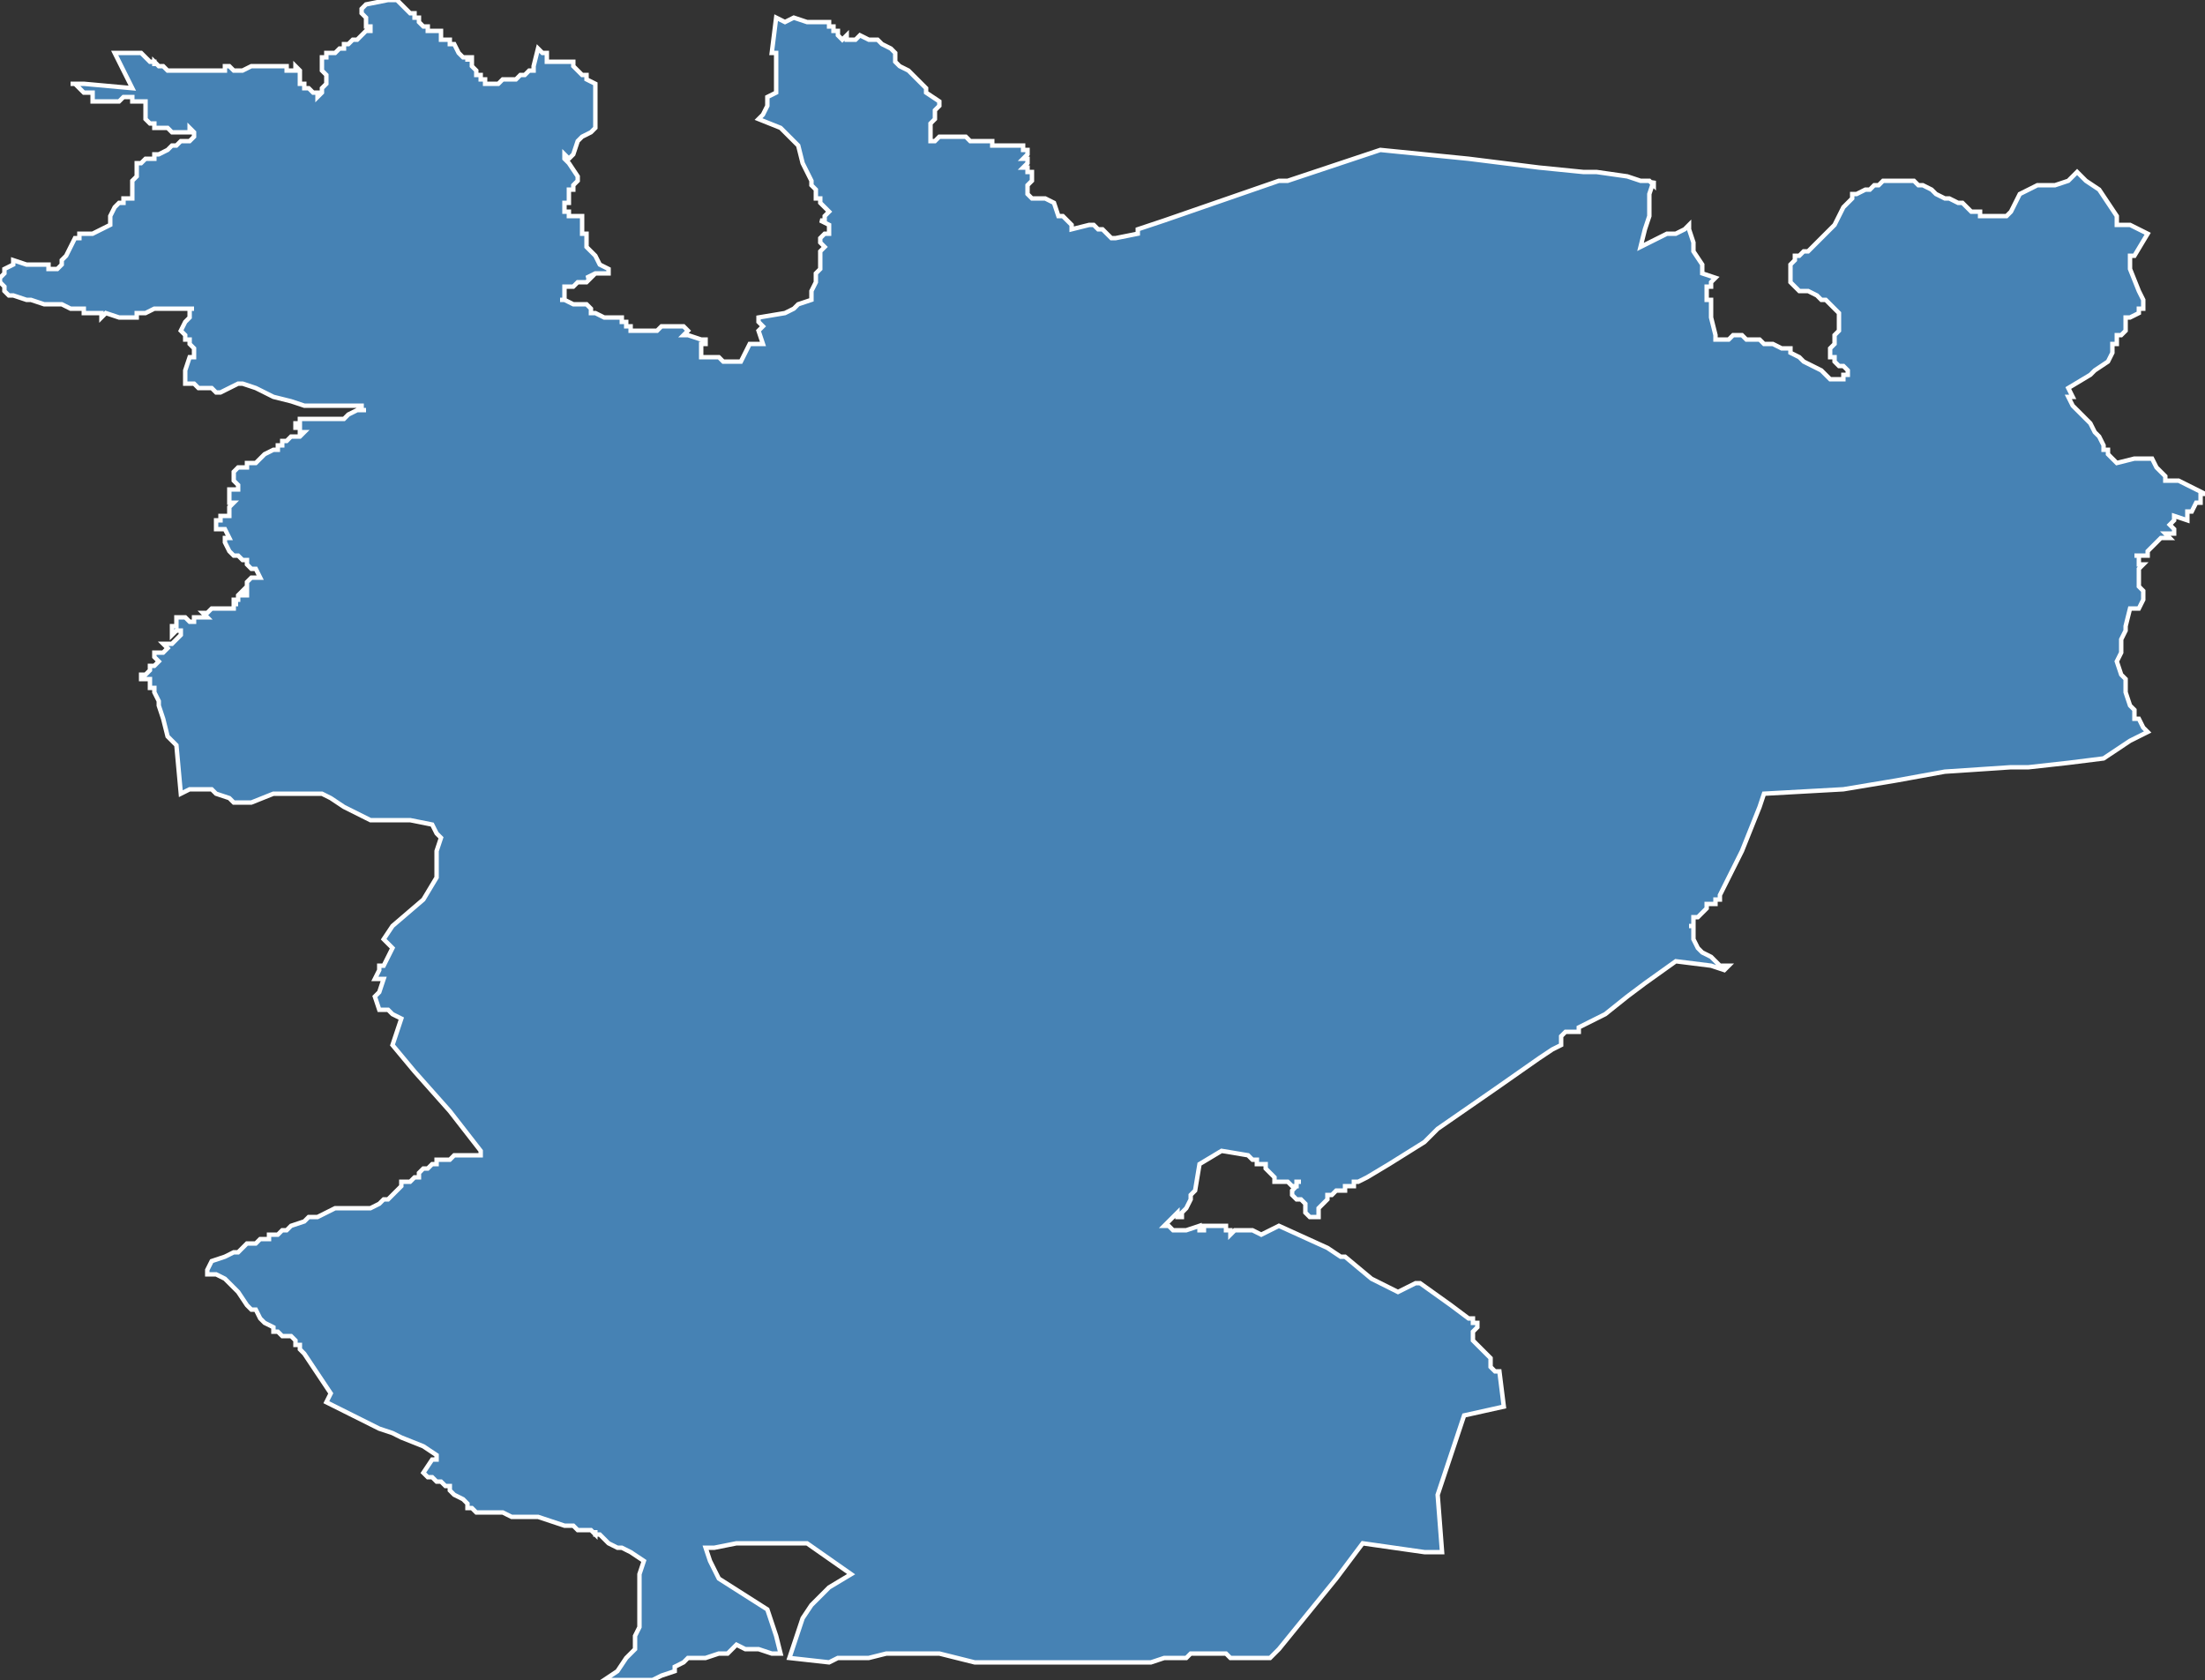 <?xml version="1.0" encoding="utf-8"?>
<svg version="1.1" id="svgmap" xmlns="http://www.w3.org/2000/svg" xmlns:xlink="http://www.w3.org/1999/xlink" x="0px" y="0px" width="100%" height="100%" viewBox="0 0 500 381">
<rect x="0" y="0" width="500" height="381" fill="#333333" stroke="none"/>
<polygon points="16,19 19,19 30,20 26,12 29,12 30,12 30,12 30,12 30,12 31,12 31,12 31,12 31,12 32,12 32,12 32,12 33,13 33,13 34,14 34,14 35,14 35,14 35,15 35,15 35,15 35,14 35,14 36,15 37,15 37,15 38,16 39,16 40,16 40,16 41,16 41,16 43,16 43,16 44,16 44,16 45,16 45,16 46,16 49,16 50,16 51,16 51,15 52,15 52,15 53,16 54,16 55,16 55,16 57,15 57,15 58,15 58,15 58,15 59,15 60,15 60,15 61,15 61,15 62,15 63,15 63,15 64,15 64,15 64,15 64,15 64,15 65,15 65,15 65,16 66,16 66,16 66,16 67,16 67,16 67,15 67,15 67,15 68,16 68,16 68,16 68,17 68,17 68,17 68,18 68,18 68,18 68,19 68,19 69,19 69,20 69,20 69,20 70,20 71,21 71,21 71,21 72,21 72,21 72,21 72,22 72,22 73,21 73,20 74,19 74,19 74,19 74,18 74,18 74,17 74,17 73,16 73,15 73,14 73,13 73,13 74,13 74,12 76,12 77,11 78,11 78,10 79,10 79,10 80,9 81,9 82,8 82,8 83,7 84,7 84,6 84,6 83,6 83,5 83,5 83,4 83,4 83,4 82,3 82,2 82,2 82,2 82,2 82,2 83,1 83,1 88,0 88,0 88,0 89,0 89,0 90,0 91,1 92,2 93,3 94,3 94,3 94,4 94,4 95,4 95,5 95,5 96,6 96,6 97,6 97,7 98,7 99,7 100,7 100,7 100,8 100,8 100,9 100,9 100,9 100,9 101,9 102,9 102,9 102,10 103,10 104,12 105,13 105,13 106,13 106,14 106,14 106,13 107,13 107,13 107,14 107,14 107,15 108,16 108,16 108,17 108,17 109,17 109,18 110,18 110,19 110,19 110,19 111,19 111,19 112,19 113,19 113,19 113,19 114,18 115,18 115,18 116,18 116,18 117,18 117,18 118,17 118,17 119,17 119,17 119,17 120,16 120,16 120,16 121,16 121,16 121,16 121,15 122,11 122,11 122,11 122,11 122,11 122,11 122,11 123,12 123,12 123,12 123,12 123,12 124,12 124,13 124,13 124,14 124,14 124,14 125,14 125,14 126,14 127,14 127,14 128,14 129,14 129,14 129,14 129,14 129,14 130,14 130,14 130,14 130,14 130,15 130,15 130,15 130,15 131,16 132,17 132,17 133,17 133,17 133,18 133,18 135,19 135,29 134,30 132,31 131,32 130,35 129,36 128,35 128,36 129,37 131,40 131,41 131,41 131,41 131,41 130,42 130,42 130,42 130,42 130,43 130,43 129,43 129,44 129,44 129,44 129,45 129,46 129,46 128,46 128,47 128,48 129,48 129,49 129,49 129,49 129,49 130,49 132,49 132,50 132,50 132,50 132,51 132,51 132,51 132,51 132,51 132,51 132,52 132,53 132,53 132,53 133,53 133,53 133,53 133,53 133,54 133,54 133,54 133,54 133,55 133,55 133,55 133,55 133,55 133,56 133,56 133,56 133,56 133,56 133,56 133,56 134,57 135,58 135,58 135,58 135,58 136,60 138,61 138,62 137,62 135,62 133,63 133,63 134,63 134,63 134,63 134,63 133,64 133,64 133,64 133,64 132,64 131,64 130,65 129,65 129,65 129,65 129,65 129,65 128,65 128,66 128,66 128,66 128,67 128,67 128,67 128,67 128,67 128,67 128,68 127,68 127,68 127,68 127,68 127,68 127,68 127,68 127,68 128,68 130,69 130,69 131,69 131,69 132,69 132,69 133,69 134,70 134,70 134,70 134,70 134,71 135,71 137,72 137,72 138,72 139,72 139,72 140,72 140,72 140,72 141,72 141,72 141,73 141,73 142,73 142,73 142,73 142,73 142,74 143,74 143,74 143,75 144,75 144,75 145,75 145,75 146,75 147,75 147,75 148,75 148,75 149,75 150,74 150,74 150,74 152,74 152,74 152,74 155,74 155,74 155,74 155,74 156,75 156,75 155,76 156,76 159,77 159,77 160,77 160,78 159,78 159,80 159,81 160,81 161,81 162,81 162,81 163,81 164,82 165,82 168,82 168,82 170,78 172,78 173,78 172,78 172,78 173,78 172,75 173,74 172,73 172,72 178,71 180,70 181,69 184,68 184,66 185,64 185,63 185,62 186,61 186,59 186,58 186,57 186,57 187,56 187,56 186,55 186,54 186,54 187,53 188,53 188,52 188,51 186,50 186,50 187,50 187,49 188,48 187,47 186,46 186,46 186,45 185,45 185,44 185,43 184,42 184,41 182,37 181,33 180,32 177,29 172,27 173,26 174,24 174,23 174,22 174,22 174,22 176,21 176,20 176,20 176,19 176,18 176,18 176,15 176,14 176,14 176,13 176,12 176,12 175,12 176,4 178,5 180,4 183,5 185,5 186,5 187,5 187,5 188,5 188,6 188,6 189,6 189,6 189,7 189,7 190,7 190,8 190,8 190,8 191,9 192,8 192,9 193,9 193,9 194,9 195,8 197,9 198,9 198,9 199,9 200,10 202,11 203,12 203,14 203,14 204,15 206,16 208,18 210,20 210,21 213,23 213,24 212,25 212,25 212,27 211,28 211,28 211,32 211,32 212,32 213,31 213,31 215,31 215,31 216,31 217,31 218,31 219,31 220,32 220,32 222,32 223,32 225,32 225,33 227,33 228,33 229,33 230,33 231,33 232,33 232,34 233,34 233,35 233,35 233,35 232,36 233,36 233,37 232,38 233,38 233,38 233,39 233,39 234,39 234,41 233,42 233,43 233,43 233,43 233,44 234,45 237,45 239,46 240,49 241,49 242,50 243,51 243,52 247,51 248,51 249,52 250,52 250,52 252,54 253,54 258,53 258,52 261,51 264,50 290,41 292,41 307,36 313,34 333,36 349,38 359,39 362,39 369,40 372,41 374,41 375,42 375,41 374,44 374,45 374,47 374,49 373,52 372,56 374,55 376,54 378,53 380,53 382,52 383,51 383,52 384,55 384,57 386,60 386,62 389,63 388,64 388,65 387,65 387,66 387,67 387,68 388,68 388,69 388,70 388,72 389,76 389,77 392,77 393,76 395,76 396,77 399,77 400,78 402,78 404,79 405,79 406,79 406,80 408,81 409,82 413,84 415,86 416,86 417,86 417,86 417,86 418,86 418,85 418,85 418,85 419,85 419,84 419,84 419,84 418,83 418,83 417,83 416,82 416,82 416,82 416,81 415,81 415,79 416,78 416,77 416,76 417,75 417,73 417,71 417,71 416,70 415,69 414,68 413,68 412,67 410,66 408,66 407,65 407,65 406,64 406,64 406,63 406,62 406,61 406,60 407,59 407,59 407,58 408,58 409,57 410,57 410,57 411,56 412,55 413,54 414,53 415,52 416,51 417,49 418,47 419,46 420,45 420,44 421,44 423,43 424,43 425,42 426,42 427,41 428,41 429,41 430,41 431,41 432,41 433,41 434,41 435,42 436,42 438,43 439,44 439,44 441,45 441,45 442,45 442,45 444,46 444,46 445,46 446,47 447,48 448,48 449,48 449,49 451,49 452,49 452,49 453,49 453,49 454,49 455,49 455,49 456,48 457,46 458,44 460,43 462,42 466,42 469,41 471,39 472,40 473,41 476,43 478,46 480,49 480,51 483,51 487,53 484,58 483,58 483,61 485,66 485,66 486,68 486,69 486,69 486,69 486,70 486,70 485,70 485,71 485,71 483,72 483,72 483,72 482,72 482,73 482,74 482,75 481,76 480,76 480,77 480,78 479,78 479,80 478,82 475,84 474,85 469,88 470,90 470,90 469,90 470,92 472,94 473,95 474,96 475,98 476,99 477,101 477,102 478,102 478,103 479,104 479,104 480,105 484,104 485,104 488,104 489,106 491,108 491,109 494,109 496,110 498,111 500,112 499,112 499,114 498,114 497,116 496,116 496,117 496,118 493,117 493,118 492,119 492,119 493,120 493,121 491,121 492,122 491,122 491,122 490,122 490,122 489,123 489,123 488,124 488,124 487,125 487,126 487,126 486,126 484,126 485,126 485,126 485,128 485,128 486,128 485,129 485,132 485,132 485,132 485,133 486,134 486,135 486,136 485,138 483,138 483,138 482,142 482,142 482,143 481,145 481,145 481,146 481,146 481,147 481,148 480,150 480,150 481,153 482,154 482,154 482,157 483,160 484,161 484,162 484,162 484,162 484,163 485,163 485,163 486,165 487,166 483,168 477,172 469,173 460,174 456,174 441,175 430,177 418,179 400,180 399,183 395,193 391,201 390,203 390,203 390,204 389,204 389,205 388,205 387,205 387,206 386,207 386,207 385,208 384,208 384,209 384,209 384,209 384,210 384,210 383,210 383,210 383,210 384,210 384,211 384,211 384,212 384,212 384,213 385,215 386,216 388,217 388,217 389,218 390,219 391,219 392,219 391,220 388,219 380,218 373,223 369,226 364,230 360,232 358,233 358,234 356,234 355,234 354,235 354,235 354,235 354,236 354,237 354,237 352,238 349,240 339,247 326,256 325,257 323,259 315,264 310,267 308,268 307,268 307,269 306,269 305,269 305,270 304,270 304,270 304,270 303,270 303,270 302,271 302,271 301,271 301,272 301,272 300,273 299,274 299,276 298,276 297,276 297,276 296,275 296,275 296,274 296,273 296,273 295,272 294,272 294,272 293,271 293,270 293,270 294,269 294,268 295,268 294,268 294,269 293,269 293,269 292,268 291,268 291,268 289,268 289,268 289,267 289,267 288,266 288,266 287,265 287,265 287,264 286,264 285,264 285,263 284,263 284,263 283,262 277,261 272,264 271,270 271,270 270,271 270,272 270,272 269,274 268,275 268,276 267,276 267,275 264,278 265,278 266,279 266,279 267,279 268,279 269,279 272,278 272,279 273,279 273,278 274,278 276,278 277,278 278,278 278,279 279,279 279,280 279,280 280,279 280,279 281,279 282,279 283,279 284,279 286,280 288,279 290,278 301,283 304,285 305,285 311,290 317,293 321,291 322,291 329,296 333,299 333,299 334,299 334,299 334,300 335,300 335,301 335,301 334,302 334,302 334,303 334,304 335,305 335,305 336,306 337,307 338,308 338,308 338,309 338,309 338,310 339,311 340,311 341,319 332,321 326,339 327,352 323,352 309,350 303,358 290,374 289,375 288,376 287,376 287,376 287,376 286,376 285,376 284,376 282,376 281,376 281,376 280,376 280,376 280,376 279,376 278,375 277,375 277,375 276,375 276,375 275,375 275,375 274,375 273,375 273,375 272,375 272,375 271,375 270,375 269,376 269,376 268,376 266,376 266,376 265,376 264,376 261,377 259,377 255,377 248,377 248,377 235,377 223,377 221,377 213,375 209,375 207,375 206,375 206,375 202,375 201,375 197,376 193,376 192,376 190,376 188,377 179,376 179,376 180,373 182,367 184,364 188,360 193,357 183,350 179,350 171,350 167,350 162,351 162,351 161,351 160,351 160,351 161,354 163,358 174,365 176,371 177,375 177,375 176,375 175,375 175,375 172,374 169,374 167,373 166,374 166,374 165,375 163,375 160,376 159,376 158,376 157,376 156,376 155,377 155,377 153,378 153,379 150,380 148,381 147,381 145,381 144,381 140,381 139,381 137,381 137,381 140,379 142,376 144,374 144,373 144,371 145,369 145,366 145,363 145,360 145,357 146,354 143,352 141,351 140,351 138,350 136,348 135,348 135,347 135,348 134,347 133,347 132,347 131,347 130,346 128,346 125,345 122,344 122,344 119,344 116,344 114,343 109,343 108,343 108,343 107,342 107,342 106,342 106,341 105,340 103,339 102,338 102,337 101,337 100,336 99,336 98,335 97,335 96,334 98,331 99,331 99,330 96,328 91,326 89,325 86,324 80,321 74,318 75,316 71,310 69,307 68,306 68,305 67,305 67,304 66,303 64,303 63,302 62,302 62,301 60,300 59,299 58,297 57,297 56,296 56,296 54,293 52,291 51,290 49,289 47,289 47,288 48,286 51,285 53,284 54,284 55,283 56,282 58,282 59,281 60,281 61,281 61,280 63,280 64,279 65,279 66,278 69,277 70,276 72,276 74,275 76,274 78,274 80,274 82,274 83,274 84,274 86,273 86,273 86,273 87,272 87,272 88,272 88,272 91,269 91,268 92,268 93,268 93,268 94,267 95,267 95,266 96,265 97,265 98,264 99,264 99,263 100,263 101,263 102,263 103,262 104,262 104,262 106,262 109,262 109,261 102,252 94,243 89,237 91,231 89,230 88,229 87,229 86,229 85,226 86,225 87,222 85,222 86,220 86,220 86,219 87,219 89,215 87,213 89,210 96,204 99,199 99,194 99,193 100,190 99,189 98,187 93,186 86,186 85,186 85,186 84,186 80,184 78,183 75,181 73,180 71,180 63,180 62,180 57,182 54,182 54,182 53,182 52,181 49,180 48,179 44,179 43,179 41,180 41,180 40,169 38,167 37,163 36,160 36,159 36,159 36,159 35,157 35,156 35,156 35,156 35,156 34,156 34,156 34,155 34,155 34,154 33,154 33,154 32,154 32,154 32,153 32,153 33,153 34,152 34,152 34,151 35,151 35,151 35,151 36,150 36,150 36,150 35,149 35,149 35,149 35,148 36,148 36,148 37,148 38,147 38,147 38,147 38,147 38,147 37,146 38,146 38,146 39,146 39,146 40,145 40,145 40,145 41,144 41,144 41,143 41,143 40,143 40,143 39,144 39,144 39,143 39,143 39,142 39,142 40,142 40,141 40,141 40,140 41,140 42,140 43,141 44,141 44,141 44,140 44,140 45,140 46,140 46,140 47,140 47,140 46,139 47,139 47,139 48,138 48,138 49,138 50,138 51,138 51,138 52,138 52,138 53,138 53,137 54,137 53,137 53,136 53,136 54,136 54,135 54,135 55,134 55,135 55,134 55,135 56,135 56,135 56,135 56,134 56,134 56,134 56,133 56,133 56,132 57,131 59,131 58,129 57,129 56,128 56,127 55,127 54,126 53,126 52,125 51,123 51,123 51,122 52,122 52,122 51,120 50,120 49,120 49,119 49,119 49,119 49,118 50,118 50,118 50,117 50,117 51,117 52,117 52,117 52,116 52,115 53,114 53,114 53,114 52,114 52,114 52,113 52,113 52,113 52,113 52,112 52,112 52,112 52,111 53,111 54,111 54,110 54,110 54,110 53,109 53,109 53,109 53,109 53,107 53,107 53,107 54,106 54,106 55,106 55,106 56,106 56,106 56,105 56,105 57,105 57,105 57,105 58,105 59,104 59,104 60,103 62,102 62,102 63,102 63,101 64,101 64,100 65,100 66,99 67,99 68,99 68,99 68,99 69,98 69,98 69,98 69,98 68,98 68,97 68,97 67,97 67,96 68,96 68,95 70,95 71,95 71,95 73,95 73,95 74,95 74,95 76,95 76,95 77,95 78,95 78,95 79,94 81,93 81,93 82,93 82,93 83,93 83,93 82,93 82,92 80,92 79,92 79,92 75,92 74,92 73,92 72,92 71,92 69,92 66,91 62,90 60,89 58,88 55,87 54,87 54,87 52,88 50,89 49,89 49,89 48,88 46,88 45,88 44,87 43,87 43,87 43,87 42,87 42,85 42,84 43,81 44,81 44,80 44,79 43,78 43,78 43,77 43,77 42,77 42,76 41,75 42,73 42,73 43,72 43,70 44,70 43,70 43,70 42,70 41,70 40,70 40,70 37,70 36,70 36,70 35,70 33,71 32,71 32,71 31,71 31,71 31,72 29,72 29,72 28,72 28,72 28,72 27,72 24,71 24,71 23,72 23,72 23,71 22,71 22,71 22,71 21,71 20,71 19,71 19,71 19,70 19,70 18,70 18,70 16,70 14,69 14,69 11,69 10,69 7,68 6,68 3,67 3,67 2,67 1,66 1,66 1,65 1,65 0,64 0,64 0,64 0,63 1,62 1,61 3,60 3,59 6,60 7,60 10,60 11,60 11,61 12,61 13,61 14,60 14,59 15,58 16,56 16,56 17,54 18,54 18,53 20,53 21,53 25,51 25,50 25,49 26,47 27,46 28,46 28,45 30,45 30,43 30,42 30,42 30,41 31,40 31,39 31,38 31,37 32,37 33,36 34,36 35,36 35,35 36,35 38,34 39,33 40,33 41,32 42,32 43,32 43,32 44,31 44,31 44,30 43,29 43,30 42,30 42,30 41,30 41,30 39,30 38,29 36,29 35,29 35,29 35,28 34,28 33,27 33,25 33,24 33,23 32,23 31,23 31,23 30,23 30,22 28,22 28,22 27,23 27,23 25,23 24,23 21,23 21,21 19,21 18,20 17,19 16,19" id="1118" class="canton" fill="steelblue" stroke-width="1" stroke="white" geotype="canton" geoname="Trèbes" code_insee="1118" code_departement="11" nom_departement="Aude" code_region="76" nom_region="Occitanie"/></svg>